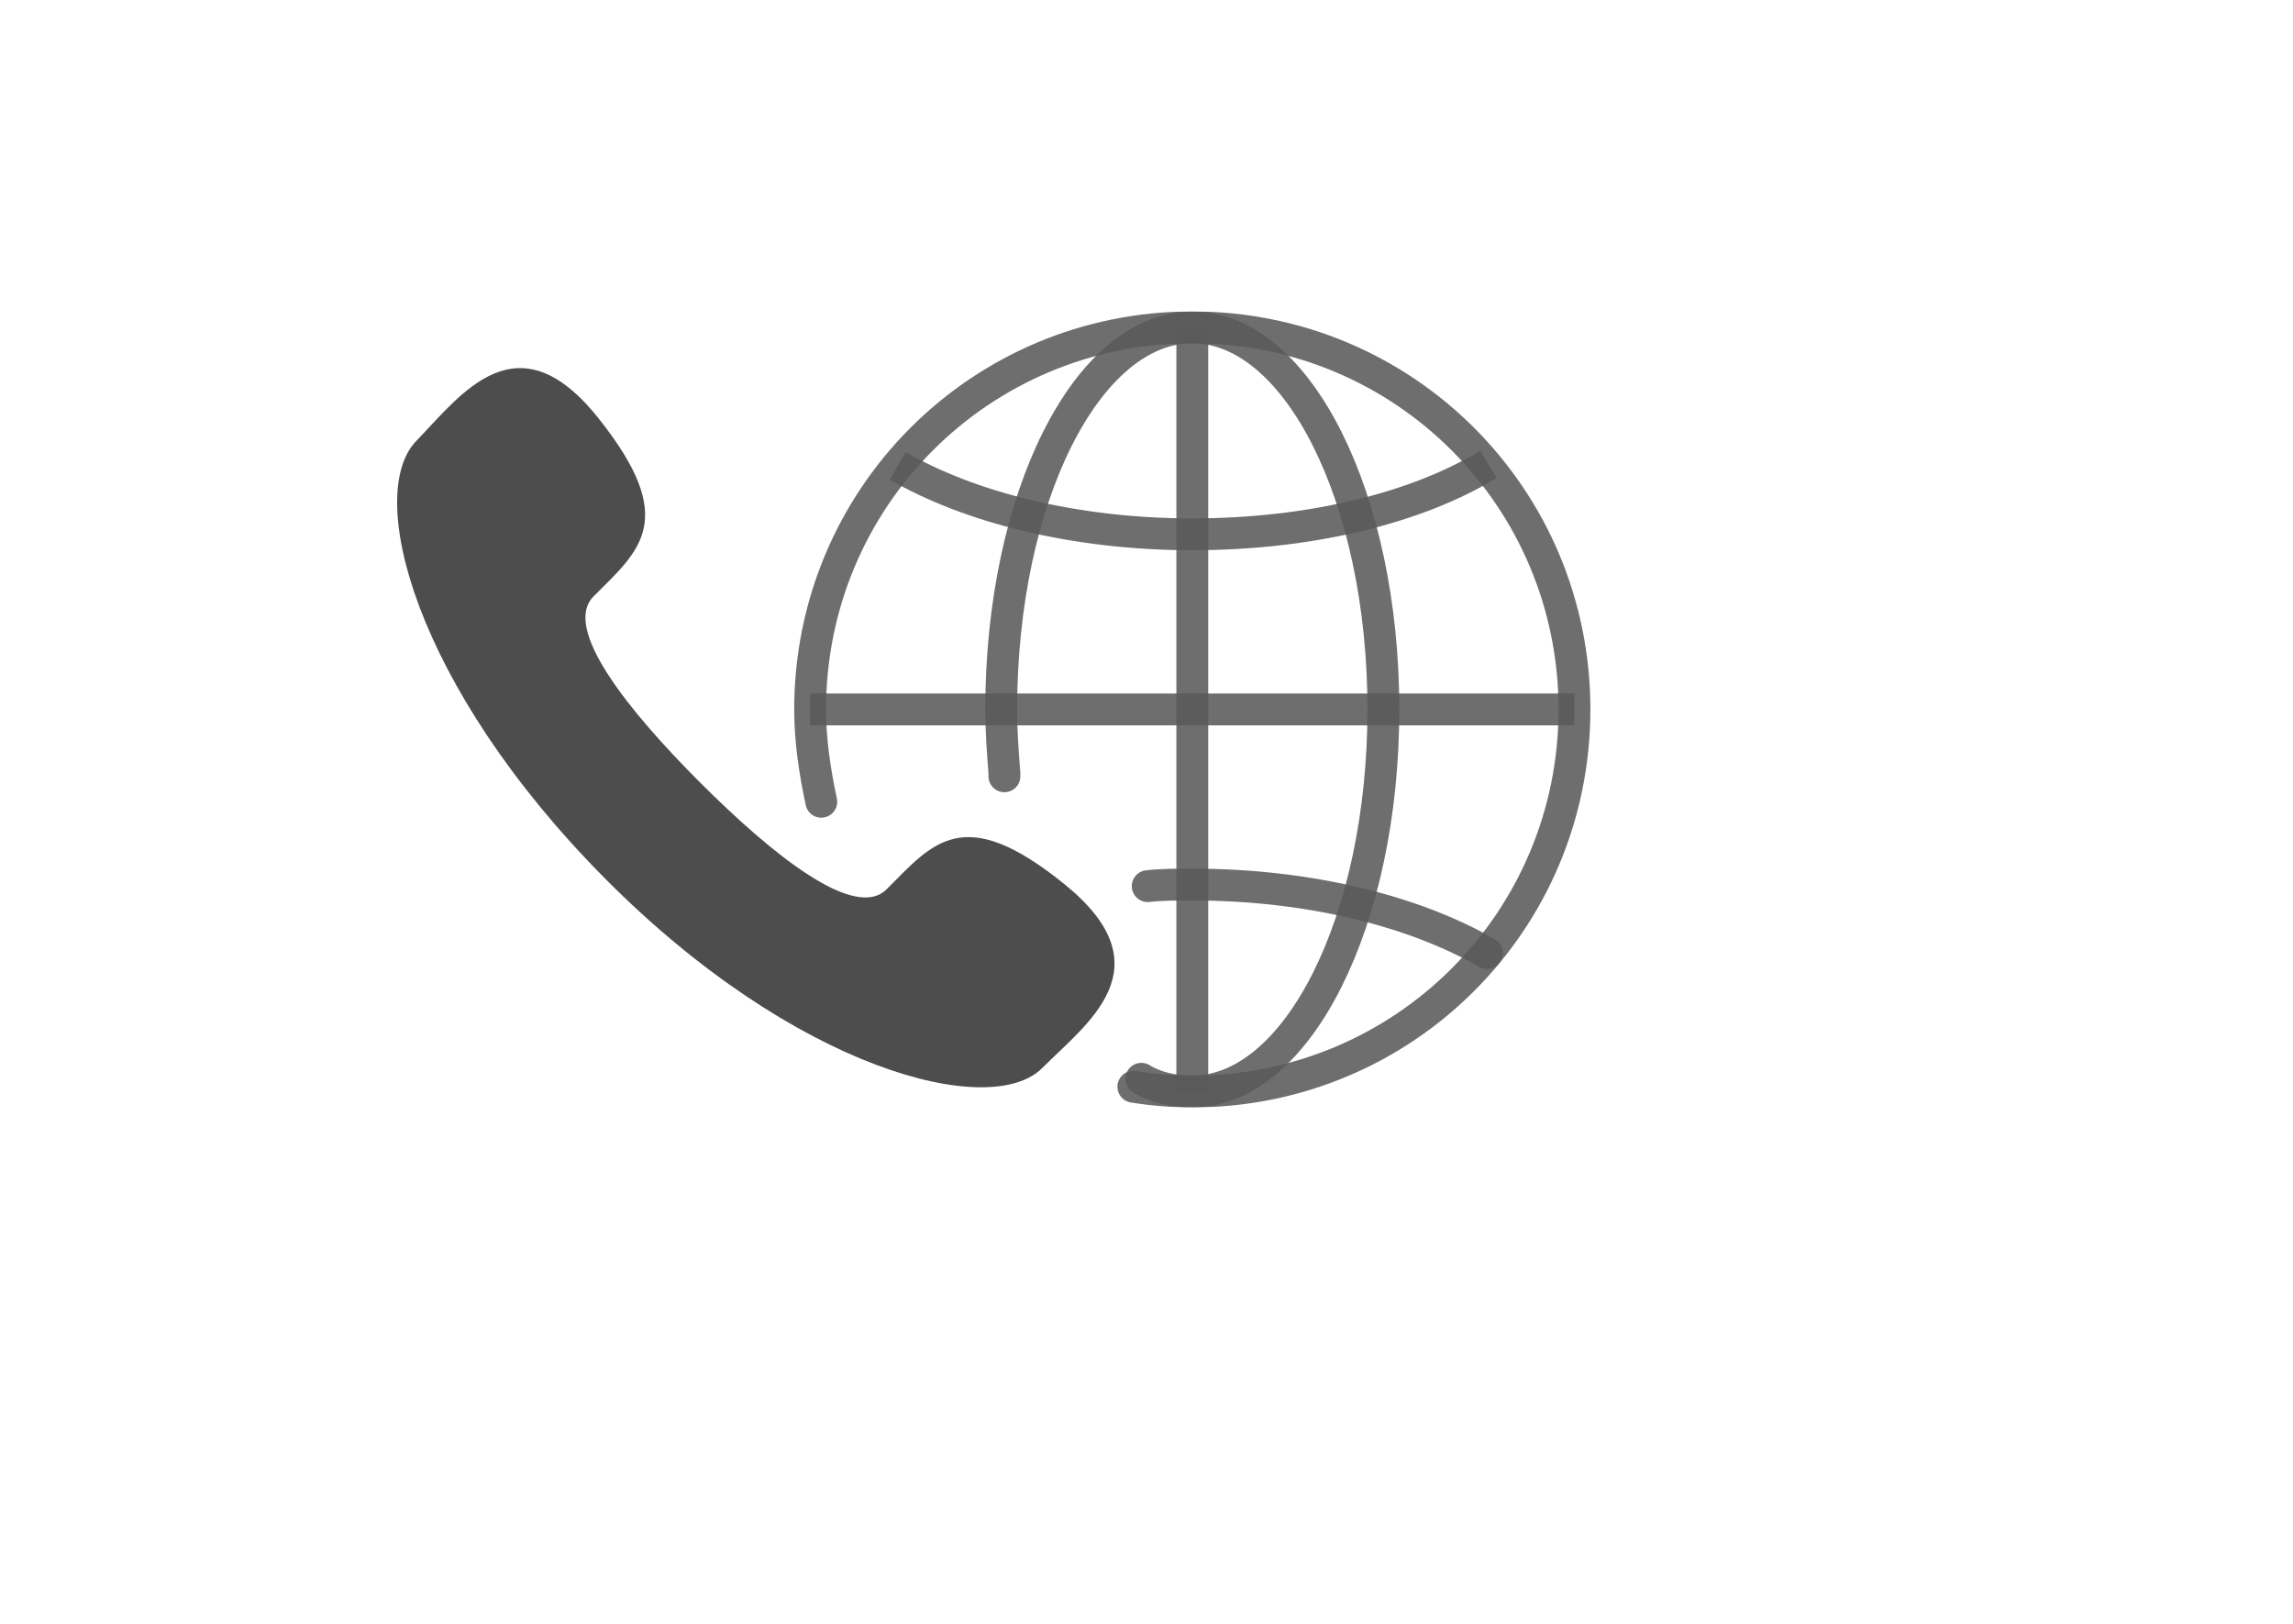 <svg width="72" height="51" viewBox="0 0 72 51" fill="none" xmlns="http://www.w3.org/2000/svg">
<g clip-path="url(#clip0_122_2576)">
<g opacity="0.65">
<path d="M36.038 27.831C36.488 27.781 36.938 27.781 37.438 27.781C41.138 27.781 44.438 28.631 46.688 29.931" stroke="black" stroke-opacity="0.87" stroke-miterlimit="10" stroke-linecap="round"/>
<path d="M46.737 14.581C44.538 15.931 41.188 16.781 37.438 16.781C33.737 16.781 30.438 15.931 28.188 14.631" stroke="black" stroke-opacity="0.87" stroke-miterlimit="10"/>
<path d="M25.438 22.281H49.438" stroke="black" stroke-opacity="0.87" stroke-miterlimit="10"/>
<path d="M37.438 10.281V34.281" stroke="black" stroke-opacity="0.87" stroke-miterlimit="10"/>
<path d="M35.587 34.131C36.188 34.231 36.837 34.281 37.438 34.281C44.087 34.281 49.438 28.931 49.438 22.281C49.438 15.631 44.087 10.281 37.438 10.281C30.788 10.281 25.438 15.631 25.438 22.281C25.438 23.281 25.587 24.231 25.788 25.181" stroke="black" stroke-opacity="0.87" stroke-miterlimit="10" stroke-linecap="round"/>
<path d="M35.837 33.881C36.337 34.181 36.888 34.281 37.438 34.281C40.737 34.281 43.438 28.931 43.438 22.281C43.438 15.631 40.737 10.281 37.438 10.281C34.138 10.281 31.438 15.631 31.438 22.281C31.438 22.981 31.488 23.631 31.538 24.281C31.538 24.331 31.538 24.381 31.538 24.381" stroke="black" stroke-opacity="0.87" stroke-miterlimit="10" stroke-linecap="round"/>
</g>
<path opacity="0.8" d="M18.638 18.731C20.088 17.281 21.338 16.331 18.788 13.131C16.238 9.931 14.488 12.381 13.088 13.831C11.438 15.481 12.988 21.531 18.988 27.581C24.988 33.631 31.138 35.181 32.738 33.531C34.138 32.131 36.638 30.381 33.438 27.781C30.238 25.181 29.288 26.481 27.838 27.931C26.838 28.931 24.238 26.831 21.988 24.581C19.738 22.331 17.638 19.731 18.638 18.731Z" fill="black" fill-opacity="0.87"/>
</g>
<defs>
<clipPath id="clip0_122_2576">
<rect width="40" height="25" fill="white" transform="translate(11.188 9.781)"/>
</clipPath>
</defs>
</svg>
